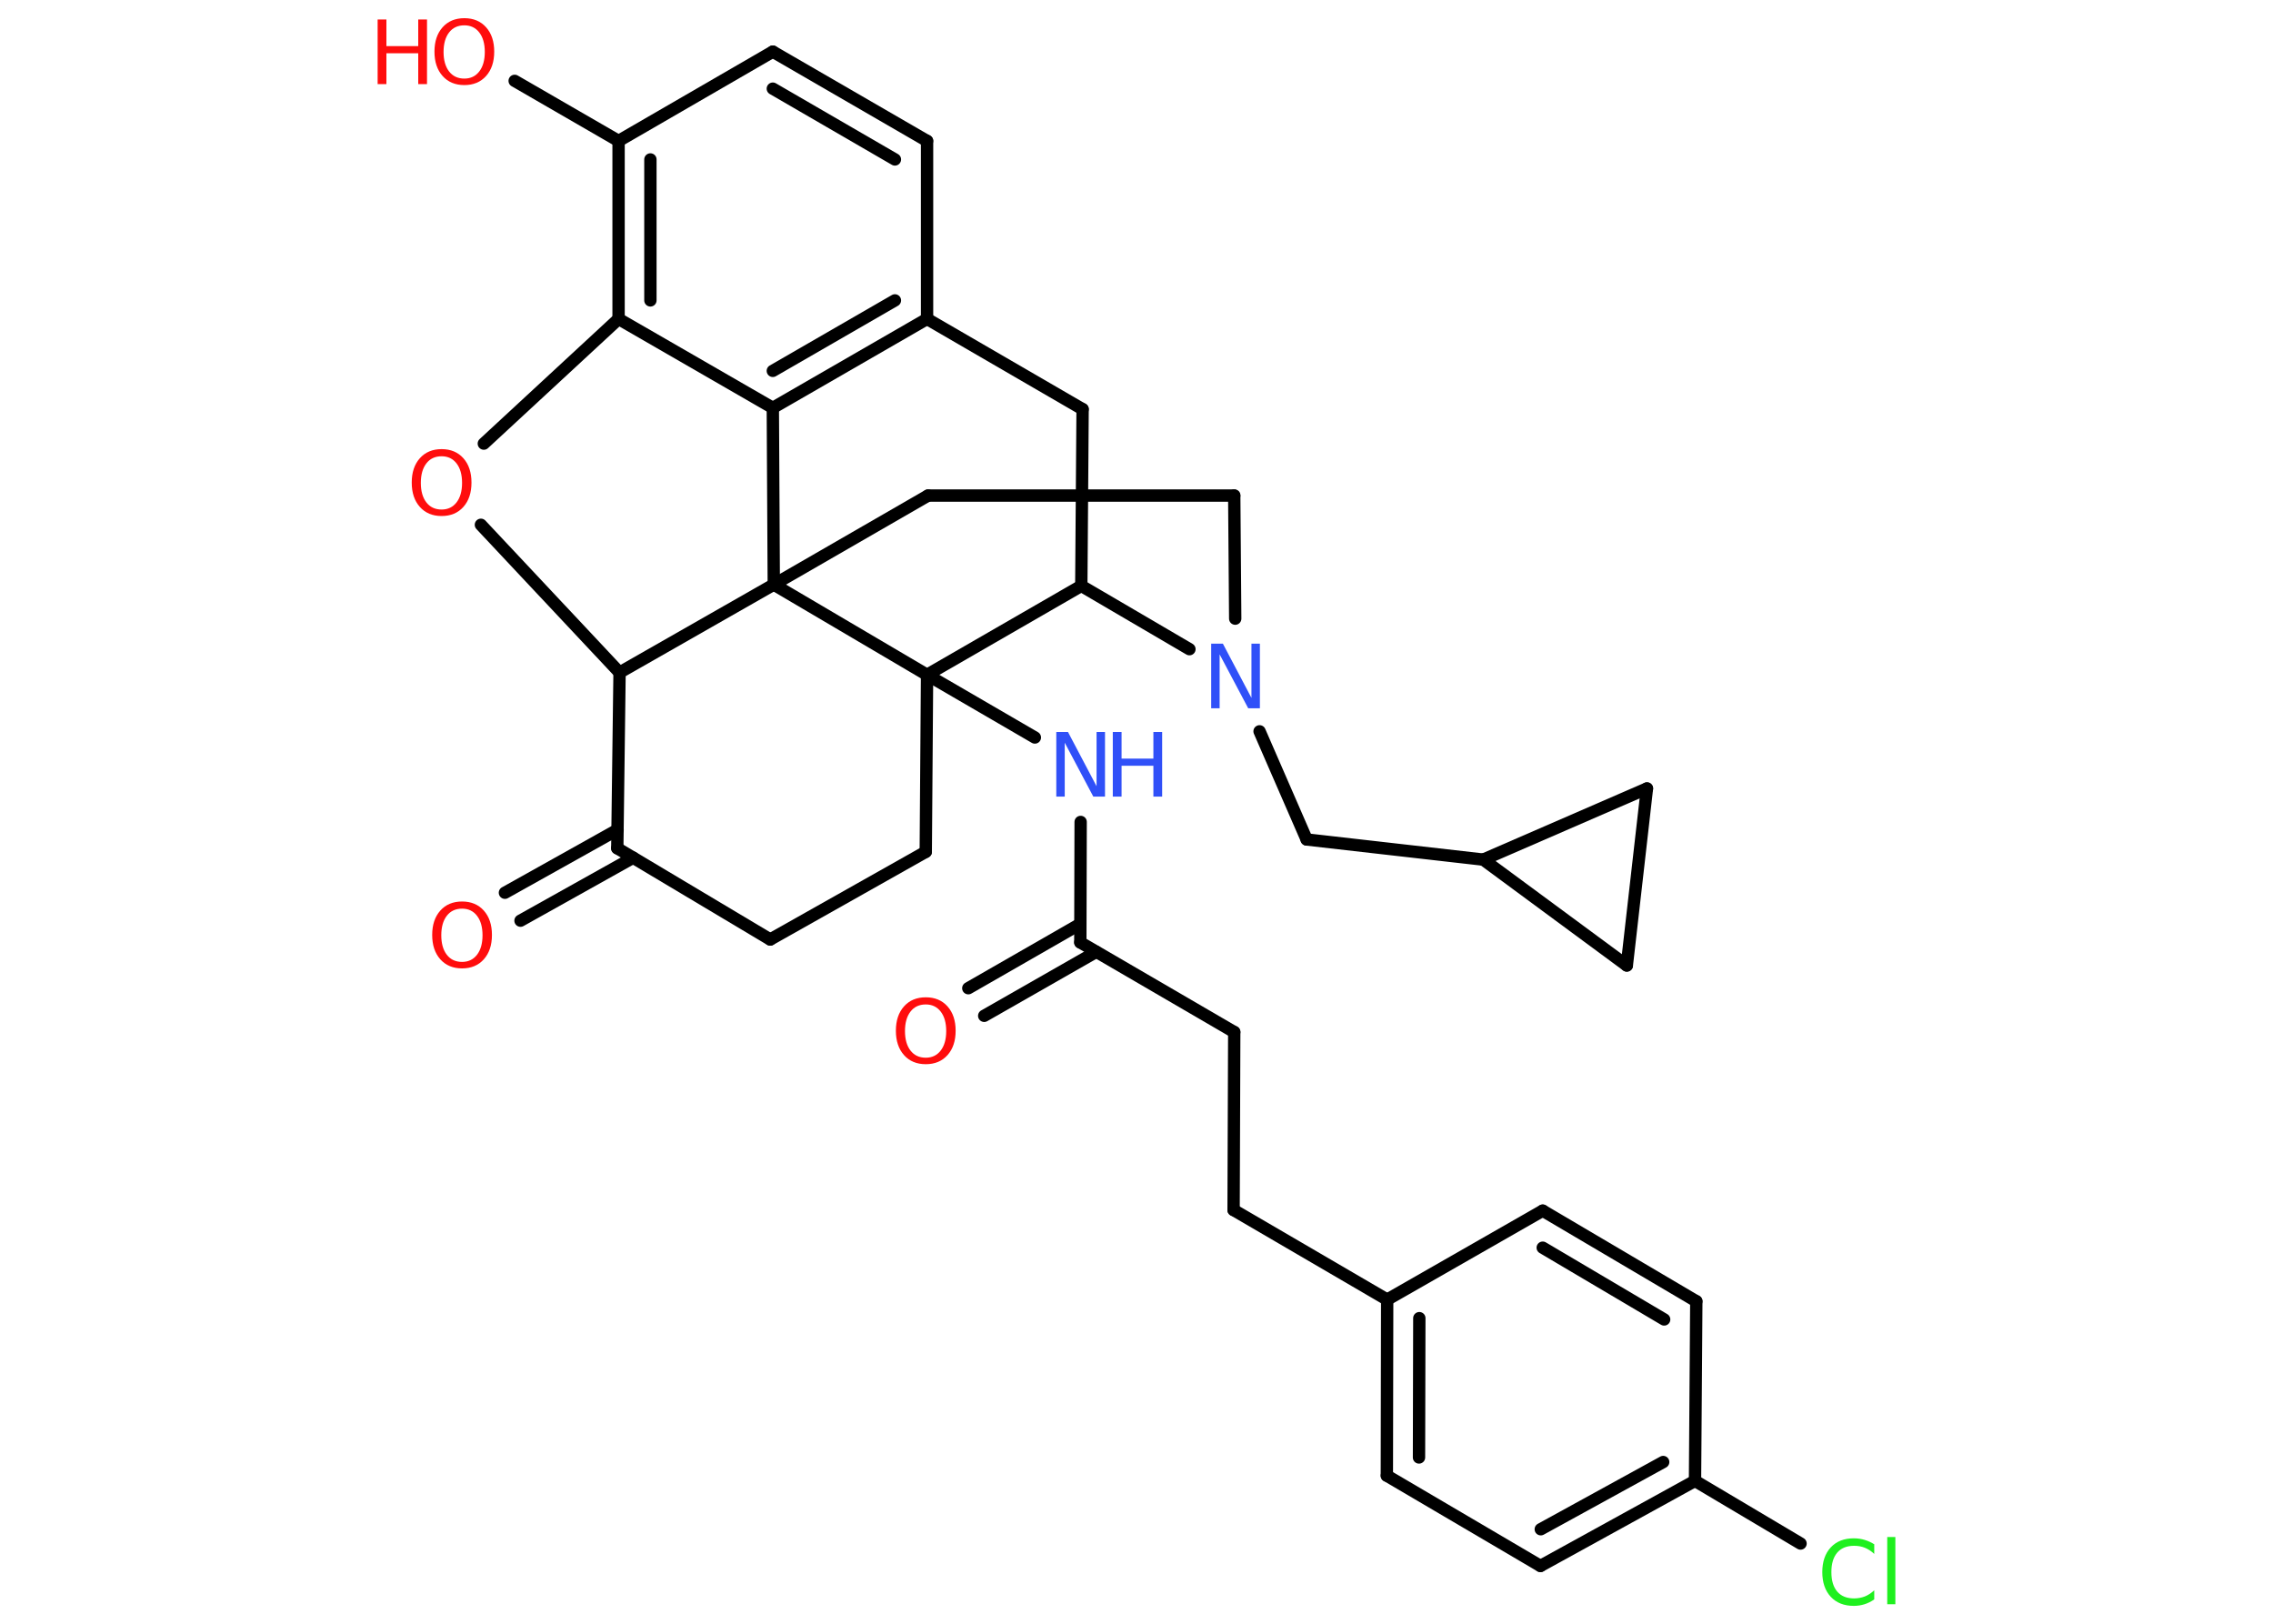 <?xml version='1.0' encoding='UTF-8'?>
<!DOCTYPE svg PUBLIC "-//W3C//DTD SVG 1.1//EN" "http://www.w3.org/Graphics/SVG/1.1/DTD/svg11.dtd">
<svg version='1.2' xmlns='http://www.w3.org/2000/svg' xmlns:xlink='http://www.w3.org/1999/xlink' width='70.0mm' height='50.0mm' viewBox='0 0 70.0 50.0'>
  <desc>Generated by the Chemistry Development Kit (http://github.com/cdk)</desc>
  <g stroke-linecap='round' stroke-linejoin='round' stroke='#000000' stroke-width='.38' fill='#FF0D0D'>
    <rect x='.0' y='.0' width='70.0' height='50.0' fill='#FFFFFF' stroke='none'/>
    <g id='mol1' class='mol'>
      <g id='mol1bnd1' class='bond'>
        <line x1='29.82' y1='30.43' x2='33.27' y2='28.45'/>
        <line x1='30.31' y1='31.28' x2='33.76' y2='29.31'/>
      </g>
      <line id='mol1bnd2' class='bond' x1='33.27' y1='29.02' x2='38.01' y2='31.78'/>
      <line id='mol1bnd3' class='bond' x1='38.01' y1='31.78' x2='37.99' y2='37.26'/>
      <line id='mol1bnd4' class='bond' x1='37.99' y1='37.26' x2='42.72' y2='40.02'/>
      <g id='mol1bnd5' class='bond'>
        <line x1='42.72' y1='40.02' x2='42.71' y2='45.44'/>
        <line x1='43.71' y1='40.59' x2='43.7' y2='44.88'/>
      </g>
      <line id='mol1bnd6' class='bond' x1='42.71' y1='45.44' x2='47.44' y2='48.22'/>
      <g id='mol1bnd7' class='bond'>
        <line x1='47.44' y1='48.22' x2='52.2' y2='45.6'/>
        <line x1='47.45' y1='47.09' x2='51.22' y2='45.02'/>
      </g>
      <line id='mol1bnd8' class='bond' x1='52.2' y1='45.6' x2='55.45' y2='47.53'/>
      <line id='mol1bnd9' class='bond' x1='52.2' y1='45.6' x2='52.24' y2='40.07'/>
      <g id='mol1bnd10' class='bond'>
        <line x1='52.24' y1='40.07' x2='47.51' y2='37.28'/>
        <line x1='51.25' y1='40.63' x2='47.51' y2='38.42'/>
      </g>
      <line id='mol1bnd11' class='bond' x1='42.72' y1='40.02' x2='47.51' y2='37.28'/>
      <line id='mol1bnd12' class='bond' x1='33.27' y1='29.02' x2='33.28' y2='25.31'/>
      <line id='mol1bnd13' class='bond' x1='31.87' y1='22.71' x2='28.55' y2='20.78'/>
      <line id='mol1bnd14' class='bond' x1='28.55' y1='20.78' x2='28.51' y2='26.23'/>
      <line id='mol1bnd15' class='bond' x1='28.51' y1='26.23' x2='23.72' y2='28.93'/>
      <line id='mol1bnd16' class='bond' x1='23.72' y1='28.93' x2='19.01' y2='26.12'/>
      <g id='mol1bnd17' class='bond'>
        <line x1='19.5' y1='26.41' x2='16.03' y2='28.35'/>
        <line x1='19.02' y1='25.55' x2='15.55' y2='27.49'/>
      </g>
      <line id='mol1bnd18' class='bond' x1='19.01' y1='26.12' x2='19.08' y2='20.71'/>
      <line id='mol1bnd19' class='bond' x1='19.08' y1='20.71' x2='14.81' y2='16.16'/>
      <line id='mol1bnd20' class='bond' x1='14.9' y1='13.66' x2='19.05' y2='9.82'/>
      <g id='mol1bnd21' class='bond'>
        <line x1='19.05' y1='4.34' x2='19.05' y2='9.82'/>
        <line x1='20.03' y1='4.91' x2='20.03' y2='9.25'/>
      </g>
      <line id='mol1bnd22' class='bond' x1='19.05' y1='4.34' x2='15.85' y2='2.49'/>
      <line id='mol1bnd23' class='bond' x1='19.05' y1='4.34' x2='23.8' y2='1.59'/>
      <g id='mol1bnd24' class='bond'>
        <line x1='28.55' y1='4.34' x2='23.8' y2='1.59'/>
        <line x1='27.56' y1='4.91' x2='23.8' y2='2.73'/>
      </g>
      <line id='mol1bnd25' class='bond' x1='28.55' y1='4.34' x2='28.55' y2='9.82'/>
      <g id='mol1bnd26' class='bond'>
        <line x1='23.8' y1='12.56' x2='28.55' y2='9.82'/>
        <line x1='23.8' y1='11.42' x2='27.56' y2='9.25'/>
      </g>
      <line id='mol1bnd27' class='bond' x1='19.05' y1='9.82' x2='23.8' y2='12.56'/>
      <line id='mol1bnd28' class='bond' x1='23.8' y1='12.56' x2='23.83' y2='18.0'/>
      <line id='mol1bnd29' class='bond' x1='19.08' y1='20.71' x2='23.83' y2='18.0'/>
      <line id='mol1bnd30' class='bond' x1='28.55' y1='20.78' x2='23.83' y2='18.0'/>
      <line id='mol1bnd31' class='bond' x1='23.83' y1='18.0' x2='28.58' y2='15.26'/>
      <line id='mol1bnd32' class='bond' x1='28.58' y1='15.26' x2='38.01' y2='15.26'/>
      <line id='mol1bnd33' class='bond' x1='38.01' y1='15.26' x2='38.04' y2='19.05'/>
      <line id='mol1bnd34' class='bond' x1='38.79' y1='22.52' x2='40.24' y2='25.85'/>
      <line id='mol1bnd35' class='bond' x1='40.24' y1='25.85' x2='45.68' y2='26.47'/>
      <line id='mol1bnd36' class='bond' x1='45.68' y1='26.47' x2='50.72' y2='24.28'/>
      <line id='mol1bnd37' class='bond' x1='50.72' y1='24.28' x2='50.1' y2='29.73'/>
      <line id='mol1bnd38' class='bond' x1='45.68' y1='26.47' x2='50.1' y2='29.73'/>
      <line id='mol1bnd39' class='bond' x1='36.63' y1='19.99' x2='33.3' y2='18.04'/>
      <line id='mol1bnd40' class='bond' x1='28.55' y1='20.78' x2='33.3' y2='18.04'/>
      <line id='mol1bnd41' class='bond' x1='33.3' y1='18.04' x2='33.34' y2='12.6'/>
      <line id='mol1bnd42' class='bond' x1='28.55' y1='9.82' x2='33.34' y2='12.6'/>
      <path id='mol1atm1' class='atom' d='M28.51 30.93q-.3 .0 -.47 .22q-.17 .22 -.17 .6q.0 .38 .17 .6q.17 .22 .47 .22q.29 .0 .46 -.22q.17 -.22 .17 -.6q.0 -.38 -.17 -.6q-.17 -.22 -.46 -.22zM28.51 30.71q.42 .0 .67 .28q.25 .28 .25 .75q.0 .47 -.25 .75q-.25 .28 -.67 .28q-.42 .0 -.67 -.28q-.25 -.28 -.25 -.75q.0 -.47 .25 -.75q.25 -.28 .67 -.28z' stroke='none'/>
      <path id='mol1atm9' class='atom' d='M57.72 47.56v.29q-.14 -.13 -.29 -.19q-.15 -.06 -.33 -.06q-.34 .0 -.52 .21q-.18 .21 -.18 .6q.0 .39 .18 .6q.18 .21 .52 .21q.17 .0 .33 -.06q.15 -.06 .29 -.19v.28q-.14 .1 -.3 .15q-.16 .05 -.33 .05q-.45 .0 -.71 -.28q-.26 -.28 -.26 -.76q.0 -.48 .26 -.76q.26 -.28 .71 -.28q.18 .0 .34 .05q.16 .05 .3 .14zM58.12 47.33h.25v2.07h-.25v-2.07z' stroke='none' fill='#1FF01F'/>
      <g id='mol1atm12' class='atom'>
        <path d='M32.53 22.54h.36l.88 1.67v-1.67h.26v1.99h-.36l-.88 -1.66v1.66h-.26v-1.99z' stroke='none' fill='#3050F8'/>
        <path d='M34.27 22.54h.27v.82h.98v-.82h.27v1.99h-.27v-.95h-.98v.95h-.27v-1.99z' stroke='none' fill='#3050F8'/>
      </g>
      <path id='mol1atm17' class='atom' d='M14.23 27.98q-.3 .0 -.47 .22q-.17 .22 -.17 .6q.0 .38 .17 .6q.17 .22 .47 .22q.29 .0 .46 -.22q.17 -.22 .17 -.6q.0 -.38 -.17 -.6q-.17 -.22 -.46 -.22zM14.23 27.76q.42 .0 .67 .28q.25 .28 .25 .75q.0 .47 -.25 .75q-.25 .28 -.67 .28q-.42 .0 -.67 -.28q-.25 -.28 -.25 -.75q.0 -.47 .25 -.75q.25 -.28 .67 -.28z' stroke='none'/>
      <path id='mol1atm19' class='atom' d='M13.6 14.05q-.3 .0 -.47 .22q-.17 .22 -.17 .6q.0 .38 .17 .6q.17 .22 .47 .22q.29 .0 .46 -.22q.17 -.22 .17 -.6q.0 -.38 -.17 -.6q-.17 -.22 -.46 -.22zM13.6 13.83q.42 .0 .67 .28q.25 .28 .25 .75q.0 .47 -.25 .75q-.25 .28 -.67 .28q-.42 .0 -.67 -.28q-.25 -.28 -.25 -.75q.0 -.47 .25 -.75q.25 -.28 .67 -.28z' stroke='none'/>
      <g id='mol1atm22' class='atom'>
        <path d='M14.3 .78q-.3 .0 -.47 .22q-.17 .22 -.17 .6q.0 .38 .17 .6q.17 .22 .47 .22q.29 .0 .46 -.22q.17 -.22 .17 -.6q.0 -.38 -.17 -.6q-.17 -.22 -.46 -.22zM14.3 .56q.42 .0 .67 .28q.25 .28 .25 .75q.0 .47 -.25 .75q-.25 .28 -.67 .28q-.42 .0 -.67 -.28q-.25 -.28 -.25 -.75q.0 -.47 .25 -.75q.25 -.28 .67 -.28z' stroke='none'/>
        <path d='M11.63 .6h.27v.82h.98v-.82h.27v1.99h-.27v-.95h-.98v.95h-.27v-1.99z' stroke='none'/>
      </g>
      <path id='mol1atm30' class='atom' d='M37.3 19.82h.36l.88 1.67v-1.67h.26v1.99h-.36l-.88 -1.66v1.66h-.26v-1.99z' stroke='none' fill='#3050F8'/>
    </g>
  </g>
</svg>

